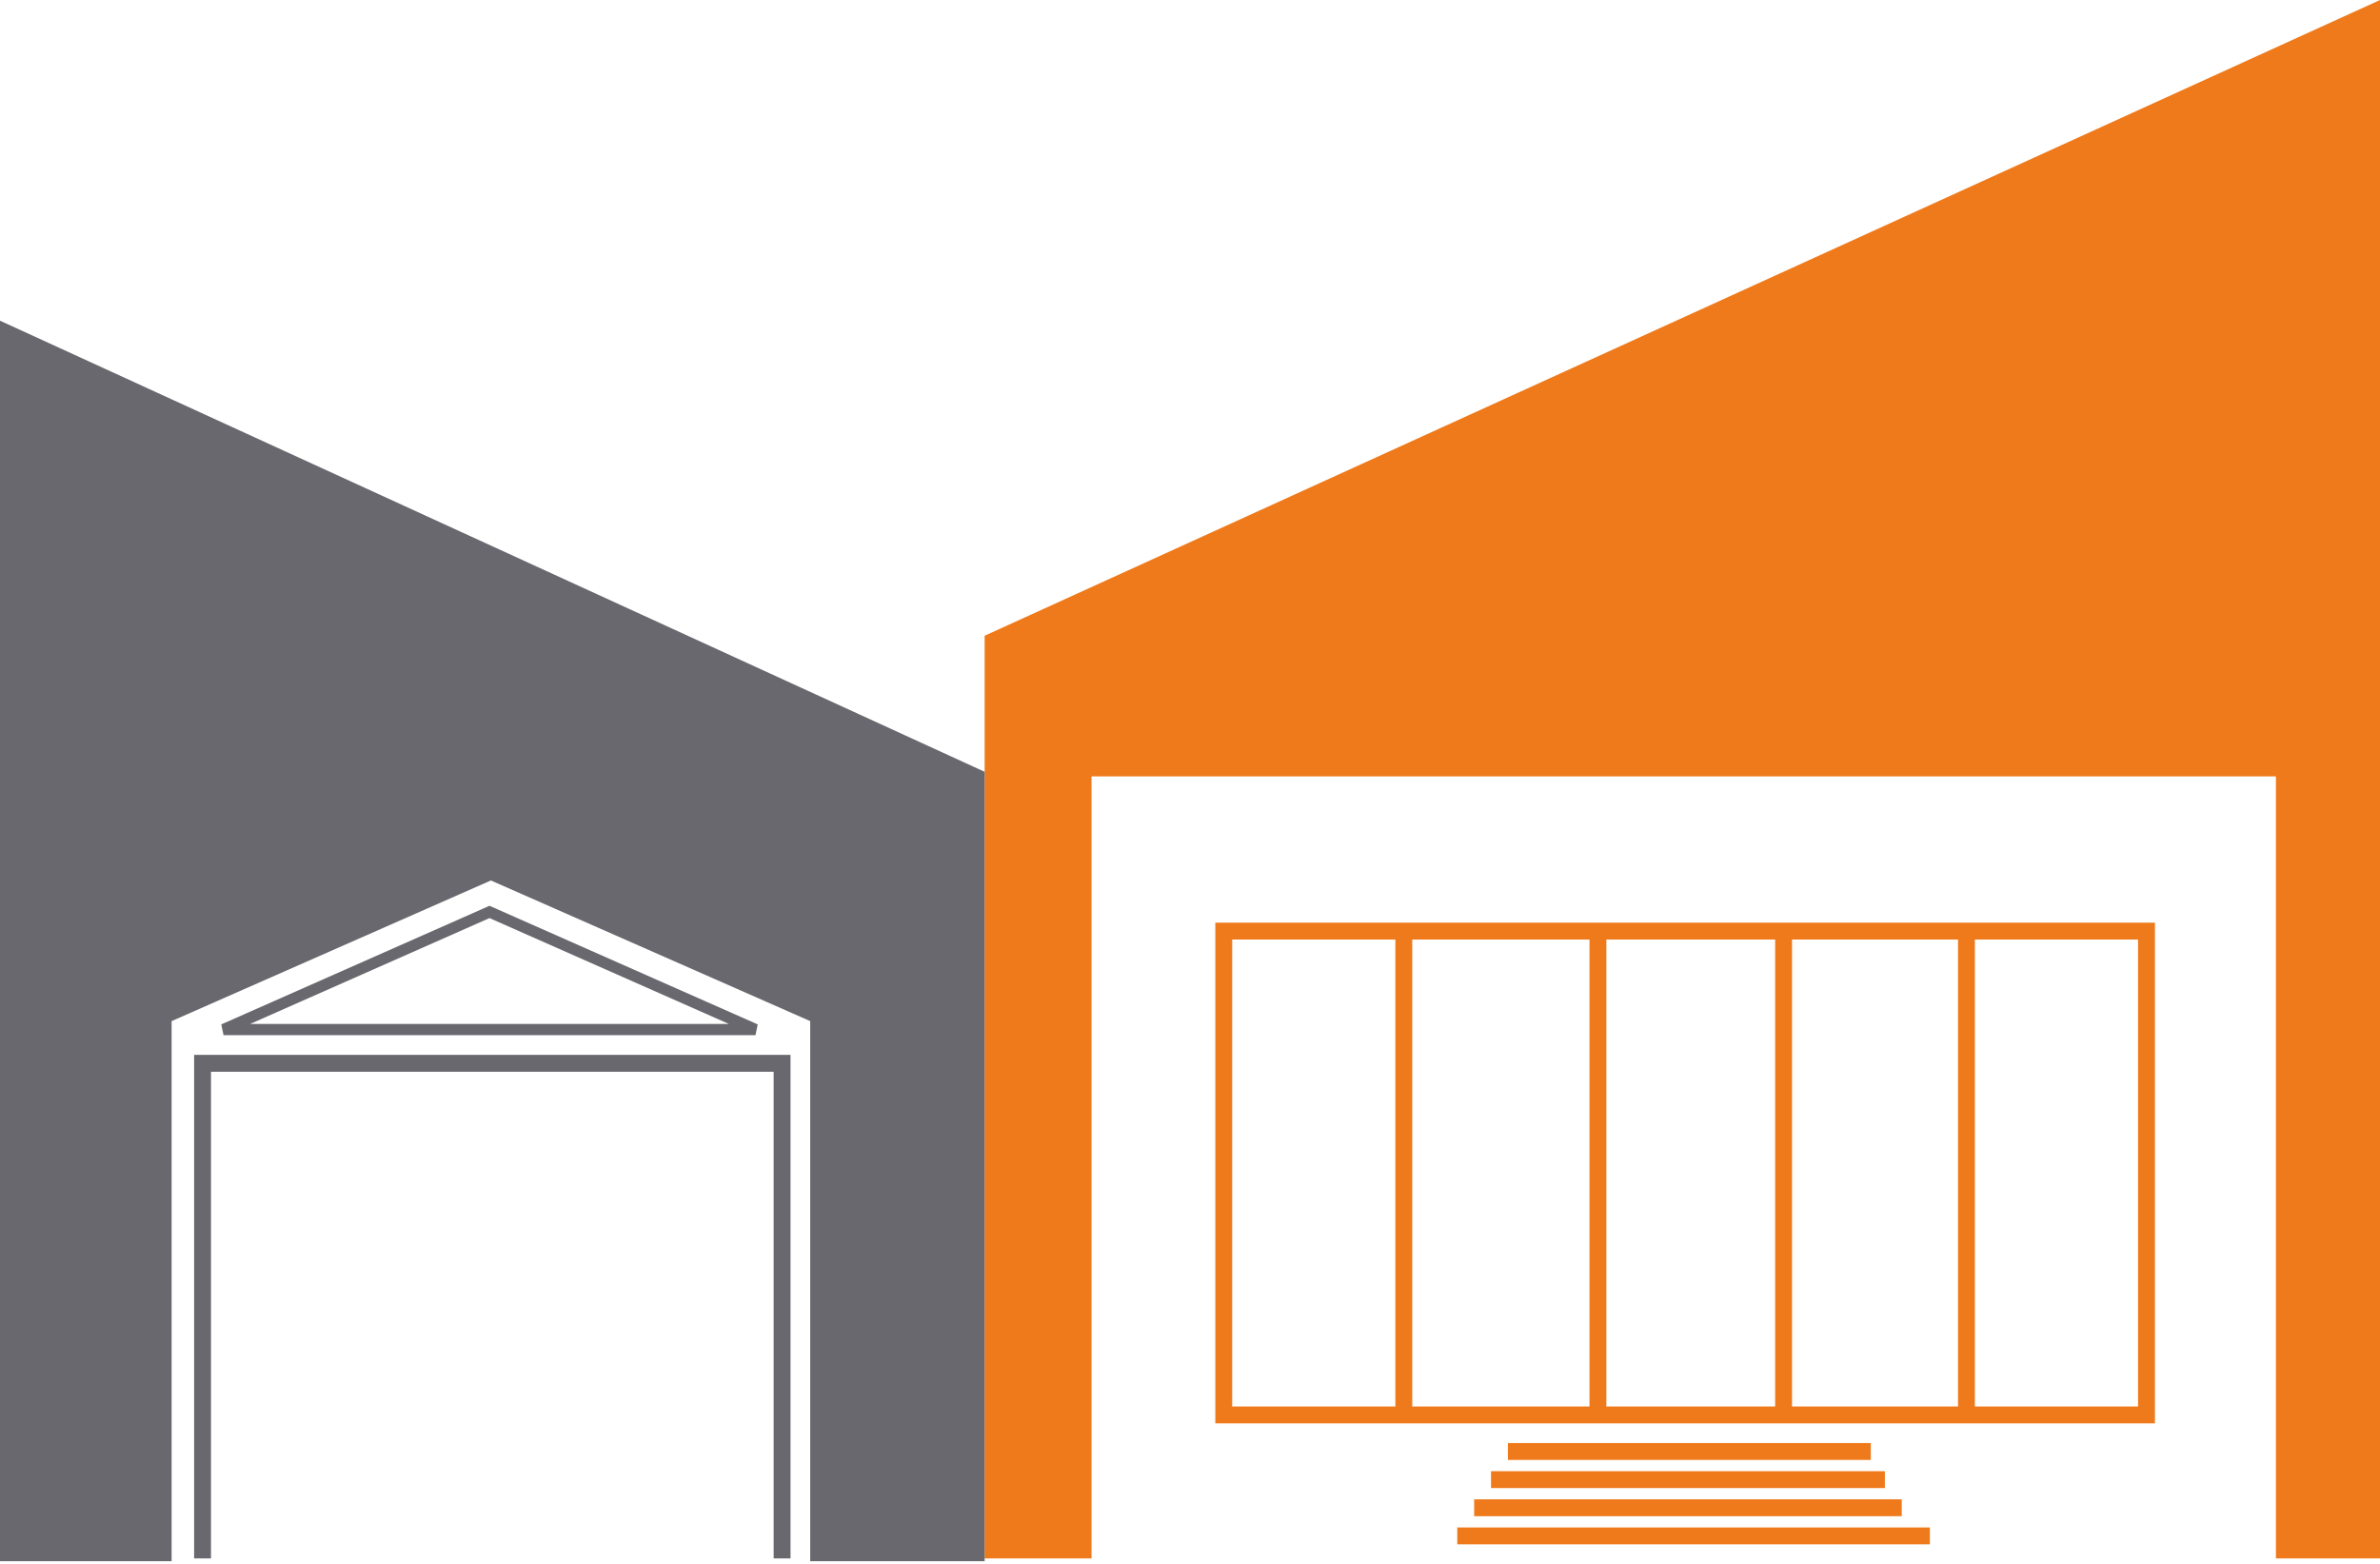 <svg width="423" height="278" viewBox="0 0 423 278" fill="none" xmlns="http://www.w3.org/2000/svg">
<g clip-path="url(#clip0_2091_15)">
<path d="M175 113L423 0V277H404.5V138H194V277H175V113Z" fill="#EF7A1B"/>
<path d="M175 137.182L0 57V277.5H30.5V181.5L87.25 156.5L144 181.5V277.5H175V137.182Z" fill="#69686E"/>
<rect x="217.5" y="165.5" width="164" height="86" stroke="#EF7A1B" stroke-width="3"/>
<path d="M349.5 166.5V251M317 166.5V251M284 166.5V251M249.5 166.5V251" stroke="#EF7A1B" stroke-width="3"/>
<path d="M268 258H332.5" stroke="#EF7A1B" stroke-width="3"/>
<path d="M265 263H335" stroke="#EF7A1B" stroke-width="3"/>
<path d="M262 268H338" stroke="#EF7A1B" stroke-width="3"/>
<path d="M259 273H343" stroke="#EF7A1B" stroke-width="3"/>
<path d="M139 277V189H36V277" stroke="#69686E" stroke-width="3"/>
<path d="M134.269 183H39.731L87 162.093L134.269 183Z" stroke="#69686E" stroke-width="2"/>
</g>
<defs>
<clipPath id="clip0_2091_15">
<rect width="423" height="278" fill="white"/>
</clipPath>
</defs>
</svg>
